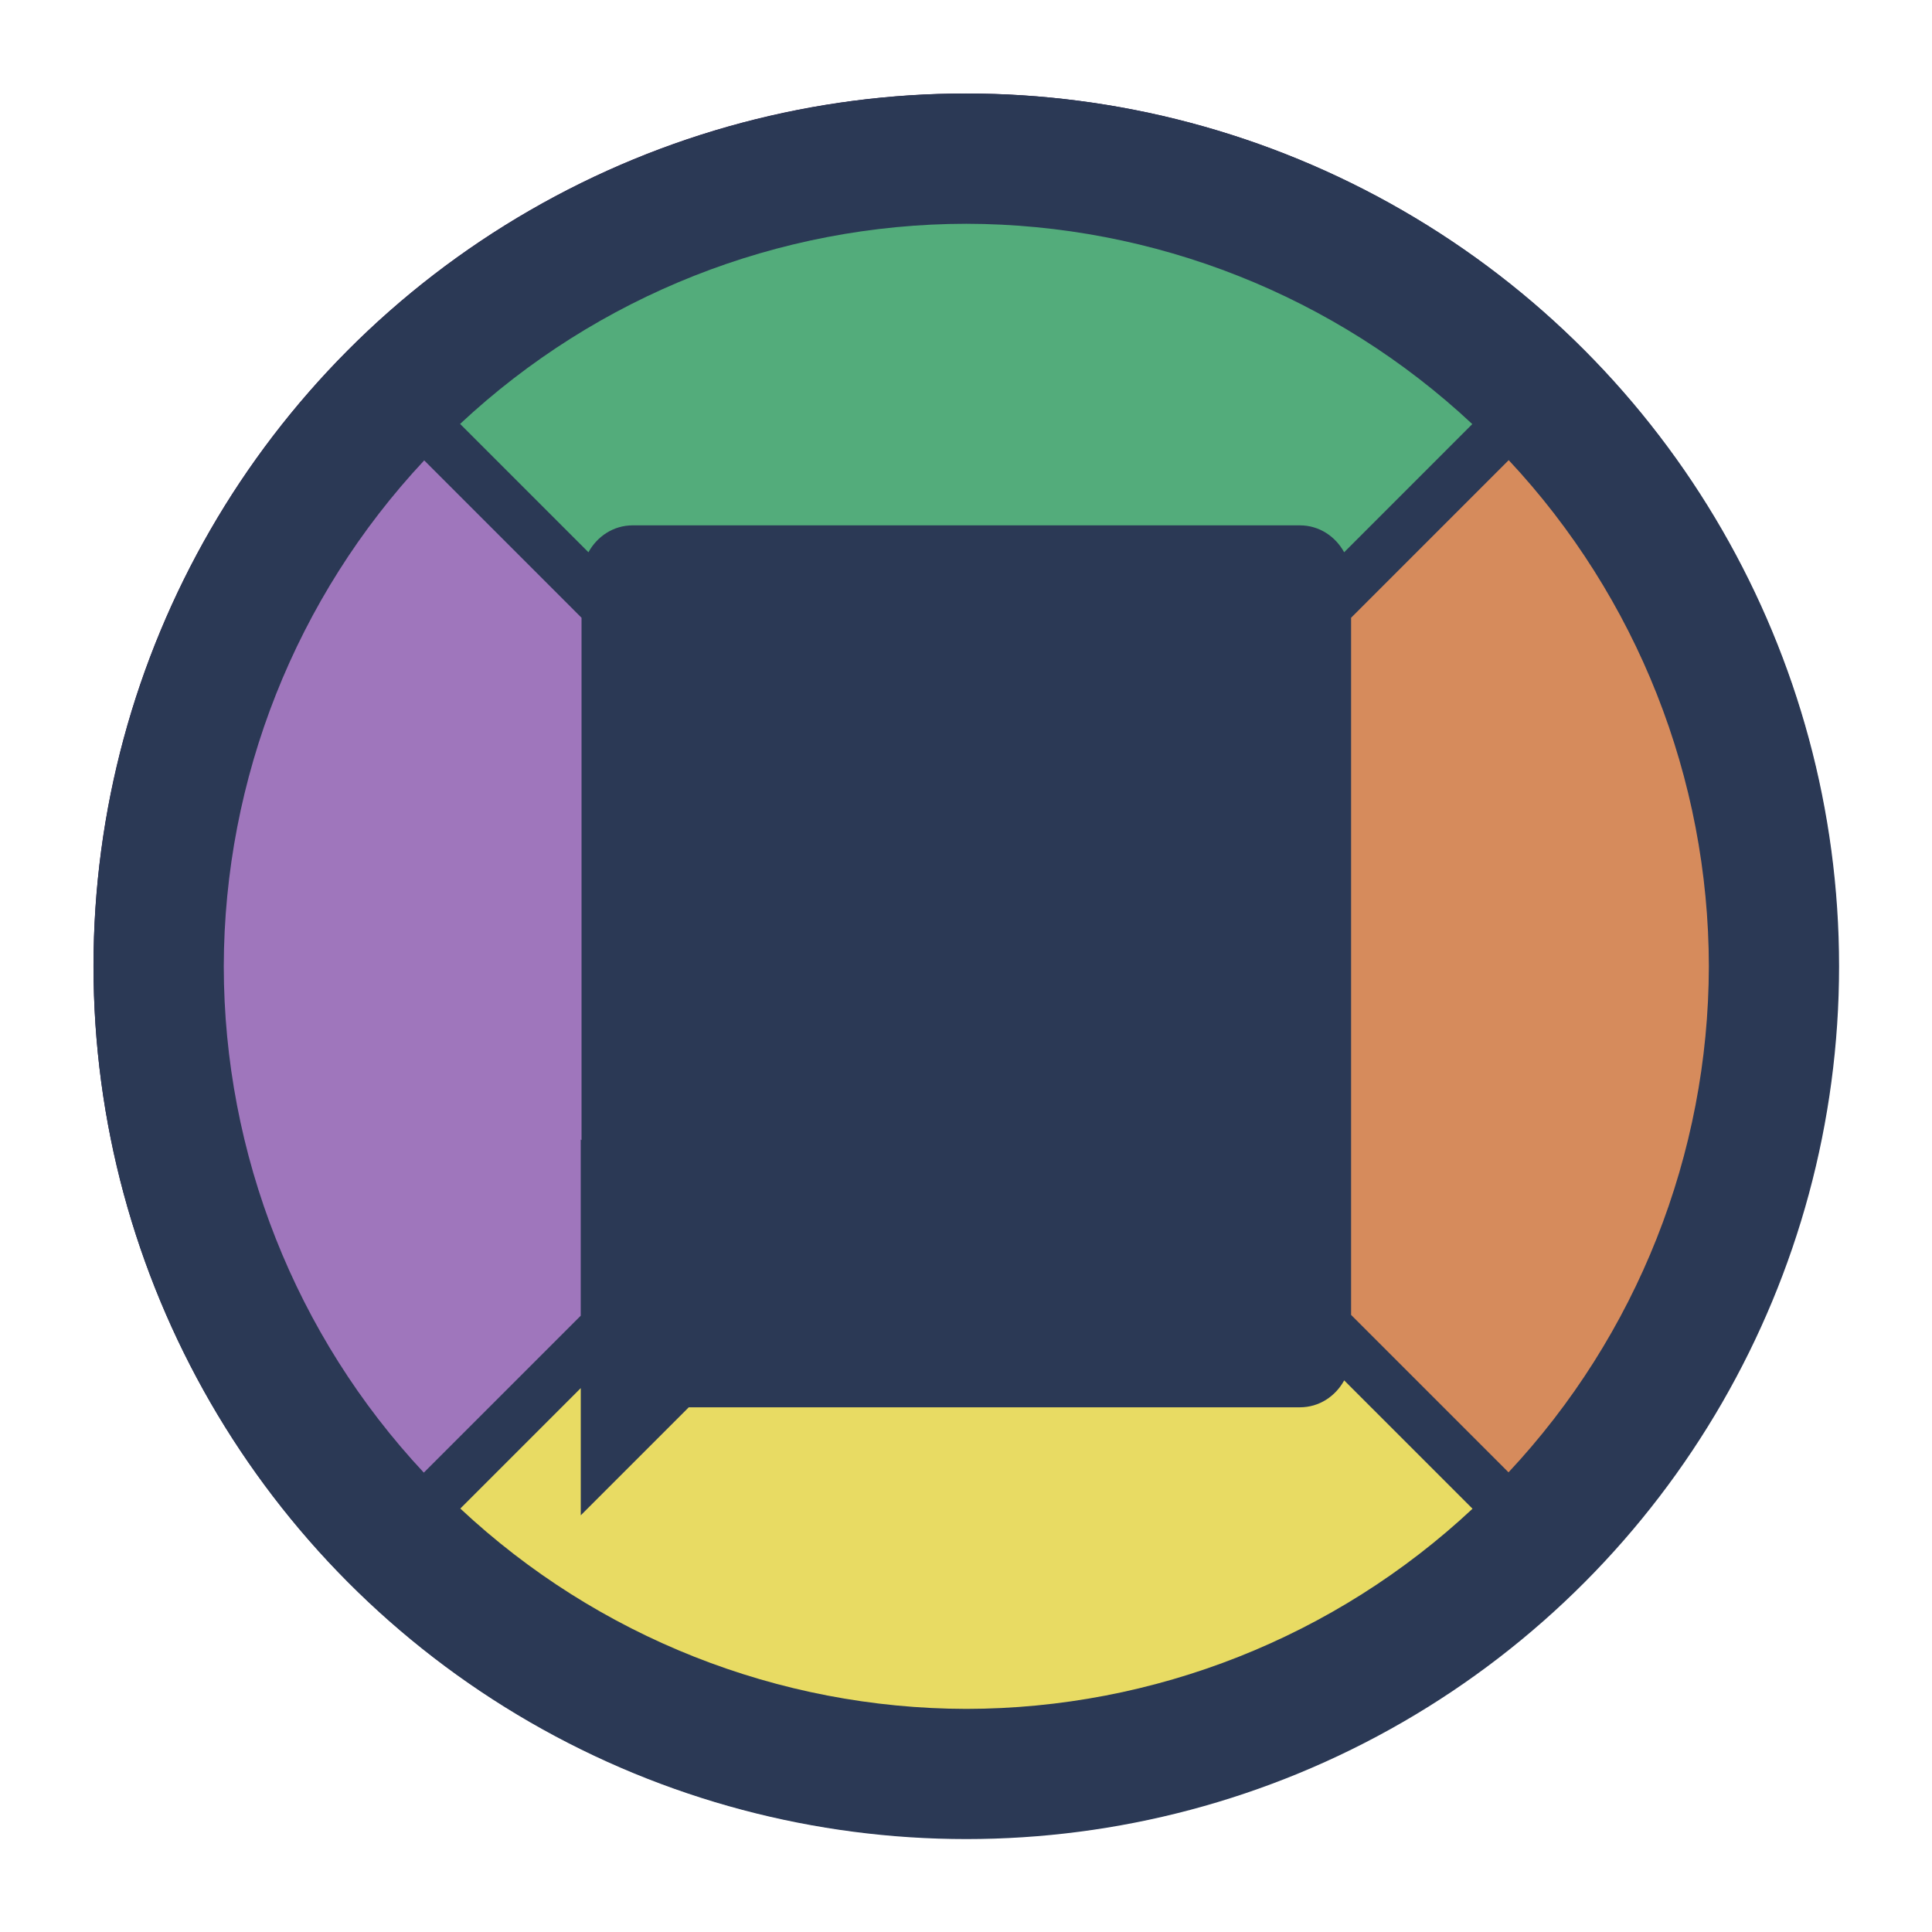<?xml version="1.0" encoding="UTF-8" standalone="no"?>
<svg
   height="62"
   width="62"
   version="1.1"
   id="svg18"
   sodipodi:docname="opendesktop-app.svg"
   inkscape:version="1.4 (e7c3feb100, 2024-10-09)"
   xmlns:inkscape="http://www.inkscape.org/namespaces/inkscape"
   xmlns:sodipodi="http://sodipodi.sourceforge.net/DTD/sodipodi-0.dtd"
   xmlns="http://www.w3.org/2000/svg"
   xmlns:svg="http://www.w3.org/2000/svg"
   xmlns:rdf="http://www.w3.org/1999/02/22-rdf-syntax-ns#"
   xmlns:cc="http://creativecommons.org/ns#"
   xmlns:dc="http://purl.org/dc/elements/1.1/">
  <defs
     id="defs22" />
  <sodipodi:namedview
     pagecolor="#ffffff"
     bordercolor="#666666"
     borderopacity="1"
     objecttolerance="10"
     gridtolerance="10"
     guidetolerance="10"
     inkscape:pageopacity="0"
     inkscape:pageshadow="2"
     inkscape:window-width="1920"
     inkscape:window-height="998"
     id="namedview20"
     showgrid="false"
     inkscape:zoom="6.9532167"
     inkscape:cx="55.226238"
     inkscape:cy="43.145498"
     inkscape:window-x="0"
     inkscape:window-y="0"
     inkscape:window-maximized="1"
     inkscape:current-layer="svg18"
     inkscape:document-rotation="0"
     inkscape:showpageshadow="2"
     inkscape:pagecheckerboard="0"
     inkscape:deskcolor="#d1d1d1">
    <inkscape:grid
       type="xygrid"
       id="grid834"
       originx="0"
       originy="0"
       spacingy="1"
       spacingx="1"
       units="px"
       visible="false" />
  </sodipodi:namedview>
  <ellipse
     cx="31"
     cy="31"
     opacity="0.99"
     id="circle2"
     style="fill:#281845;stroke-width:2.116"
     rx="28"
     ry="28" />
  <g
     id="g1"
     transform="matrix(1.167,0,0,1.167,-5.118,-5.118)">
    <circle
       style="fill:#2b3955;fill-opacity:1;stroke:none;stroke-width:22.5;stroke-linecap:round;stroke-linejoin:bevel;stroke-miterlimit:4;stroke-dasharray:none;stroke-dashoffset:0;stroke-opacity:1"
       id="path4490"
       cx="30.958"
       cy="30.958"
       r="24" />
    <path
       style="fill:#9f76bc;fill-opacity:1;stroke:none;stroke-width:2.816;stroke-linecap:round;stroke-linejoin:miter;stroke-miterlimit:4;stroke-dasharray:none;stroke-dashoffset:0;stroke-opacity:1;paint-order:fill markers stroke"
       d="m 16.051,17.046 c -3.531,3.773 -5.501,8.744 -5.512,13.912 0.005,5.17 1.971,10.146 5.501,13.923 l 4.315,-4.315 v -4.846 l 0.022,0.019 v -14.366 z"
       id="path819"
       inkscape:connector-curvature="0"
       sodipodi:nodetypes="cccccccc" />
    <path
       style="fill:#53ac7b;fill-opacity:1;stroke:none;stroke-width:2.816;stroke-linecap:round;stroke-linejoin:miter;stroke-miterlimit:4;stroke-dasharray:none;stroke-dashoffset:0;stroke-opacity:1;paint-order:fill markers stroke"
       d="m 30.958,10.539 c -5.169,0.006 -10.144,1.973 -13.92,5.504 l 3.529,3.529 c 0.239,-0.435 0.685,-0.74 1.218,-0.74 h 18.345 c 0.533,0 0.979,0.305 1.218,0.74 L 44.872,16.048 C 41.099,12.517 36.126,10.548 30.958,10.539 Z"
       id="path845"
       inkscape:connector-curvature="0"
       sodipodi:nodetypes="cccssccc" />
    <path
       style="fill:#d68b5c;fill-opacity:1;stroke:none;stroke-width:2.816;stroke-linecap:round;stroke-linejoin:miter;stroke-miterlimit:4;stroke-dasharray:none;stroke-dashoffset:0;stroke-opacity:1;paint-order:fill markers stroke"
       d="m 45.874,17.038 -4.335,4.335 v 19.171 l 4.329,4.329 c 3.531,-3.774 5.5,-8.746 5.509,-13.914 -0.006,-5.169 -1.973,-10.144 -5.504,-13.92 z"
       id="path847"
       inkscape:connector-curvature="0"
       sodipodi:nodetypes="cccccc" />
    <path
       style="fill:#e8db63;fill-opacity:1;stroke:none;stroke-width:2.816;stroke-linecap:round;stroke-linejoin:miter;stroke-miterlimit:4;stroke-dasharray:none;stroke-dashoffset:0;stroke-opacity:1;paint-order:fill markers stroke"
       d="m 41.349,42.345 c -0.239,0.435 -0.685,0.74 -1.218,0.74 H 23.326 l -2.97,2.97 V 42.557 l -3.312,3.312 c 3.774,3.531 8.746,5.5 13.914,5.509 5.169,-0.006 10.144,-1.973 13.92,-5.504 z"
       id="path849"
       inkscape:connector-curvature="0"
       sodipodi:nodetypes="csccccccc" />
  </g>
</svg>

